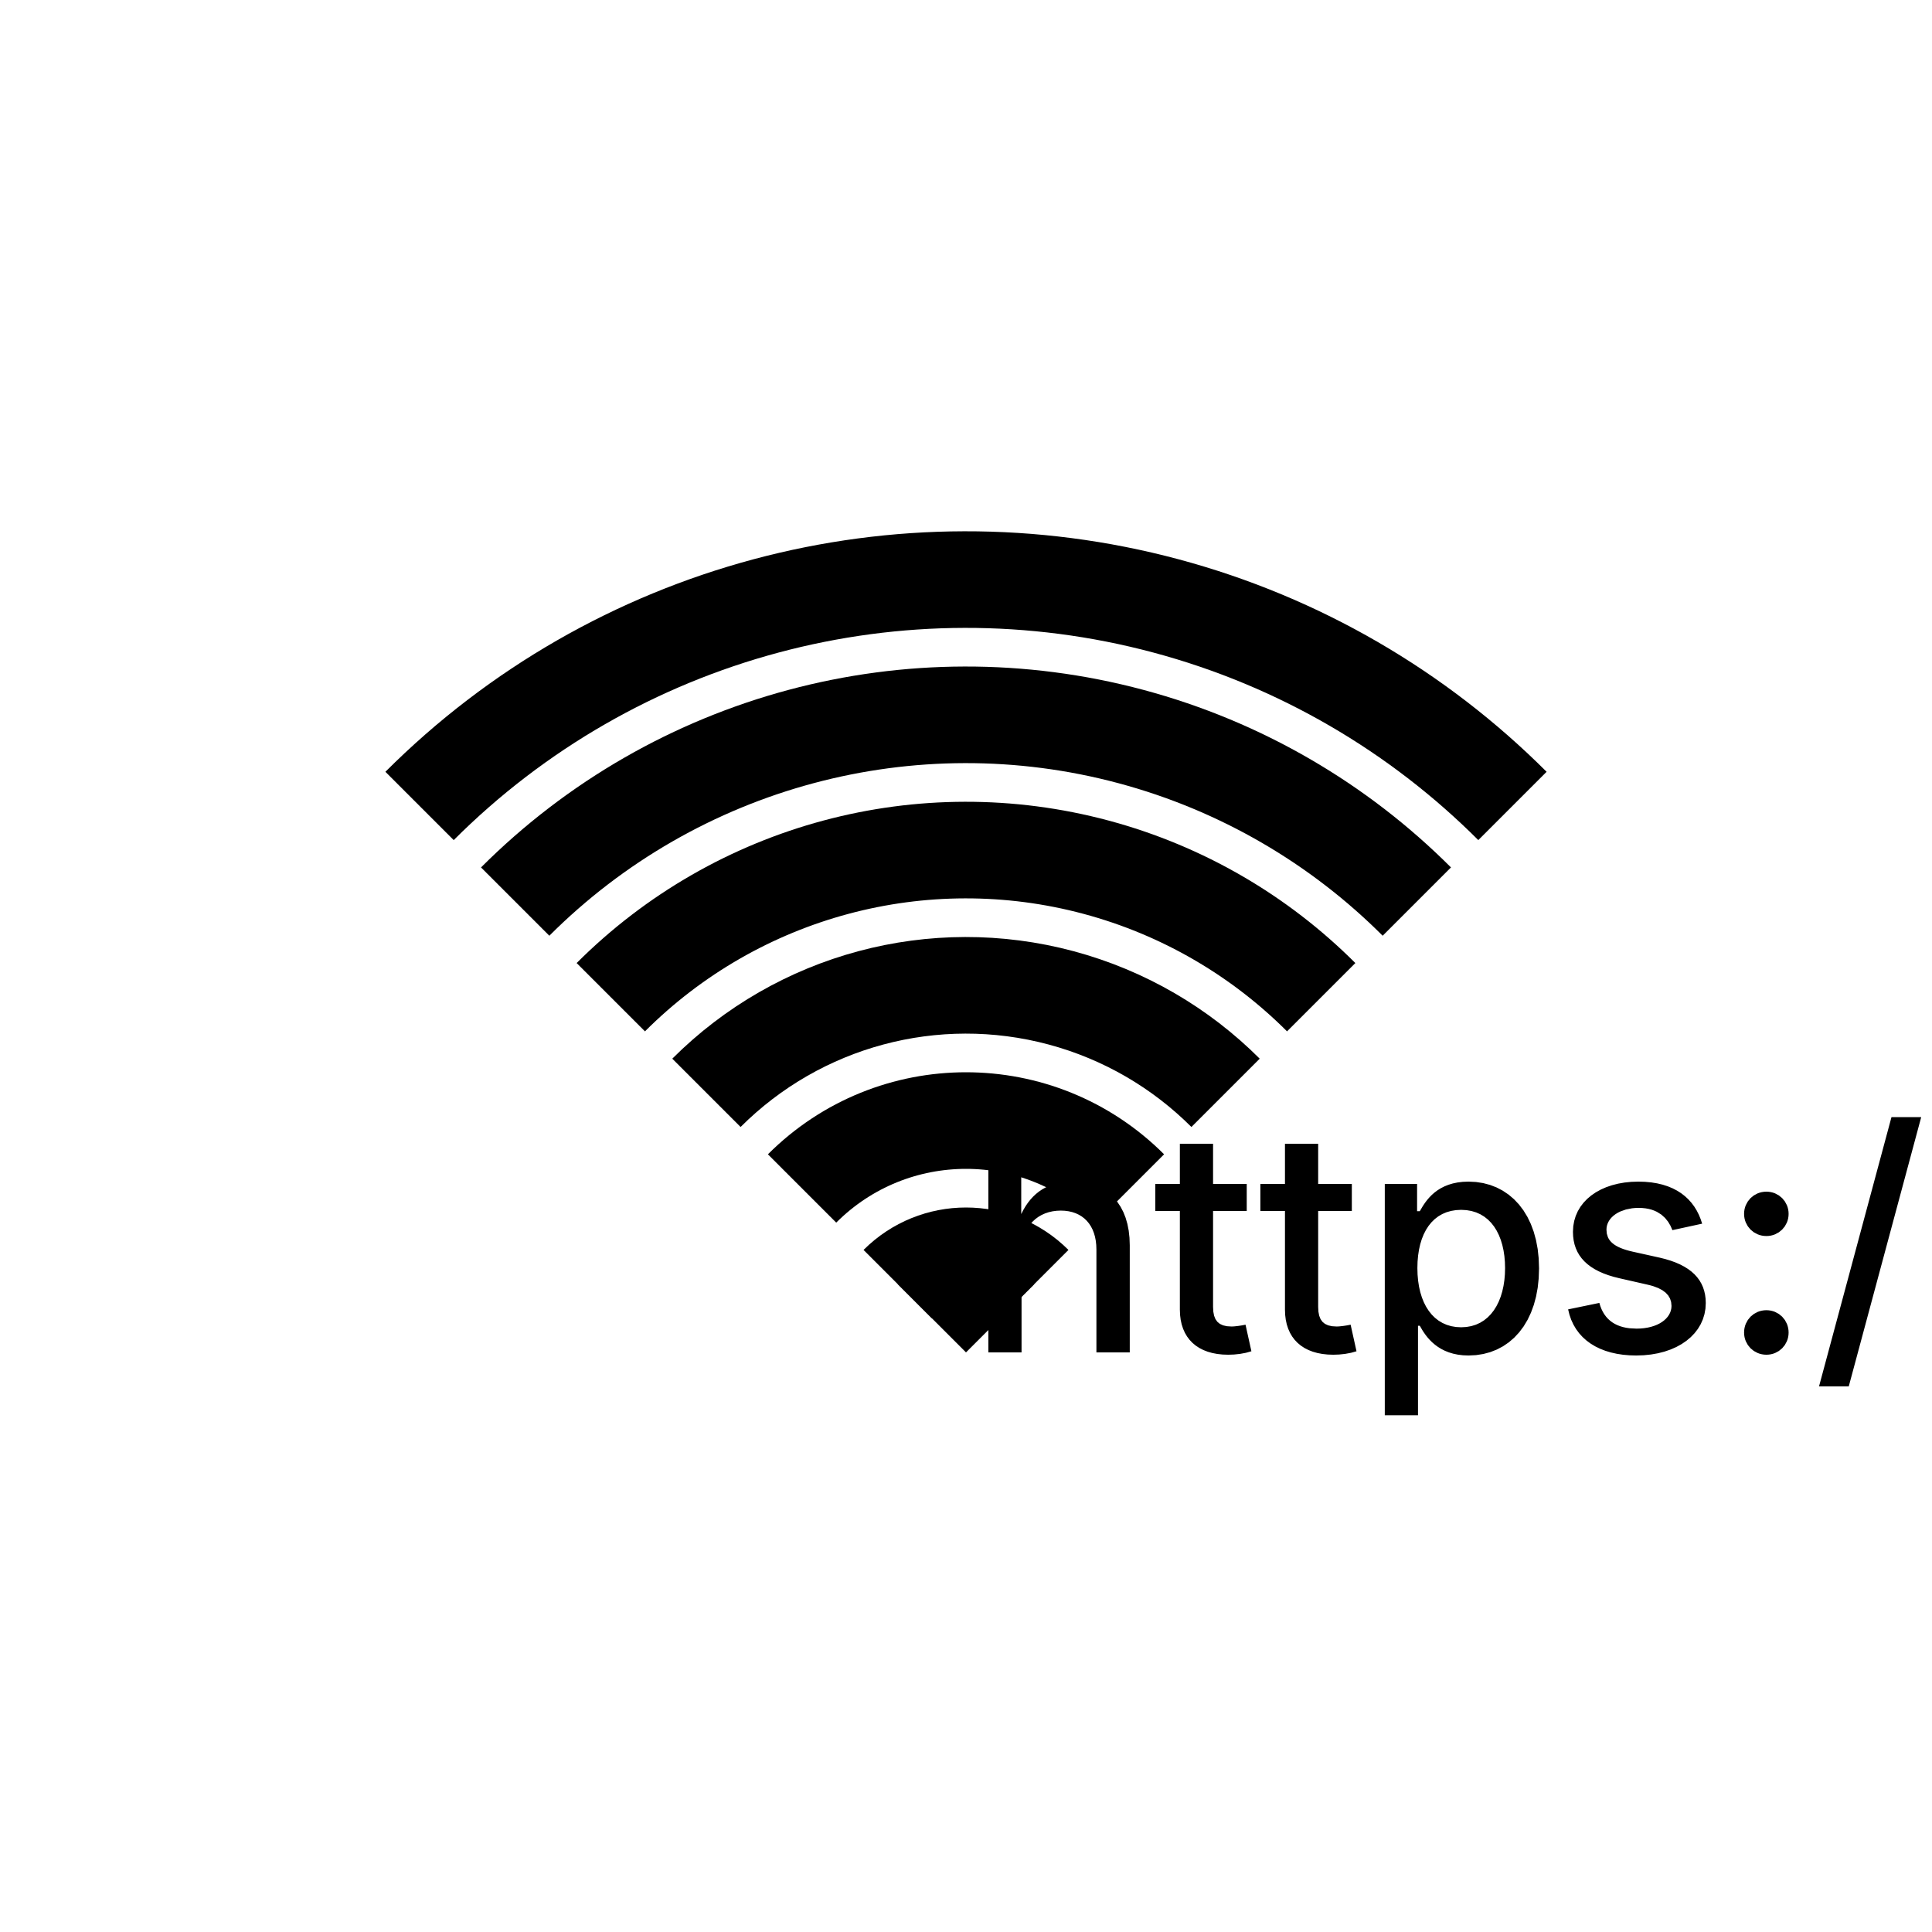 <?xml version="1.0" encoding="UTF-8"?>
<!DOCTYPE svg>
<svg
  data-animation-duration="2s"
  preserveAspectRatio="xMidYMid meet"
  version="1.1"
  viewBox="-50 -70 100 100"
  xmlns:xlink="http://www.w3.org/1999/xlink"
  xmlns="http://www.w3.org/2000/svg"
>
  <title>
    ANIMATION 17 - VARIATION A
  </title>
  <desc>
    <p>See this animation in action here: <a href="https://andrew.wang-hoyer.com/experiments/svg-animations/17/a" target="_blank" rel="noopener">https://andrew.wang-hoyer.com/experiments/svg-animations/17/a</a>.</p>
    <p>Generator source code : <a href="https://github.com/ndrwhr/svg-animation-src/tree/master/site/_svgs/generators/animations/17/a.js" target="_blank" rel="noopener">https://github.com/ndrwhr/svg-animation-src/tree/master/site/_svgs/generators/animations/17/a.js</a>.</p>
    <p>All generated files and source code are released under the following license:</p>
    <p>MIT License</p>
    <p>Copyright (c) 2018-present Andrew Hoyer</p>
    <p>Permission is hereby granted, free of charge, to any person obtaining a copy of this software and associated documentation files (the &quot;Software&quot;), to deal in the Software without restriction, including without limitation the rights to use, copy, modify, merge, publish, distribute, sublicense, and/or sell copies of the Software, and to permit persons to whom the Software is furnished to do so, subject to the following conditions:</p>
    <p>The above copyright notice and this permission notice shall be included in all copies or substantial portions of the Software.</p>
    <p>THE SOFTWARE IS PROVIDED &quot;AS IS&quot;, WITHOUT WARRANTY OF ANY KIND, EXPRESS OR IMPLIED, INCLUDING BUT NOT LIMITED TO THE WARRANTIES OF MERCHANTABILITY, FITNESS FOR A PARTICULAR PURPOSE AND NONINFRINGEMENT. IN NO EVENT SHALL THE AUTHORS OR COPYRIGHT HOLDERS BE LIABLE FOR ANY CLAIM, DAMAGES OR OTHER LIABILITY, WHETHER IN AN ACTION OF CONTRACT, TORT OR OTHERWISE, ARISING FROM, OUT OF OR IN CONNECTION WITH THE SOFTWARE OR THE USE OR OTHER DEALINGS IN THE SOFTWARE.</p>
  </desc>
  <defs>
    <clipPath
      id="svg-17-a-clip-path"
    >
      <rect
        class="svg-17-a-rect"
        height="45"
        width="45"
        x="-45"
        y="-45"
      />
    </clipPath>
  </defs>
  <style>
    /* <![CDATA[ */
      .svg-17-a-circle {
        stroke: black;
        stroke-width: 5;
        fill: none;
        animation: svg-17-a-main-anim 2s ease-in-out alternate infinite;
      }
      
      .svg-17-a-center-dot {
        fill: black;
      }
      
      @keyframes svg-17-a-main-anim {
        from {
          transform: rotate(-45deg);
        }
      
        to {
          transform: rotate(45deg);
        }
      }
      
    /* ]]> */
  </style>
  <g
    class="svg-17-a-g"
    transform="rotate(45 0 0)"
  >
    <circle
      class="svg-17-a-circle"
      clip-path="url(#svg-17-a-clip-path)"
      r="40"
      style="animation-delay: -0s"
    />
    <circle
      class="svg-17-a-circle"
      clip-path="url(#svg-17-a-clip-path)"
      r="33"
      style="animation-delay: -0.2s"
    />
    <circle
      class="svg-17-a-circle"
      clip-path="url(#svg-17-a-clip-path)"
      r="26"
      style="animation-delay: -0.4s"
    />
    <circle
      class="svg-17-a-circle"
      clip-path="url(#svg-17-a-clip-path)"
      r="19"
      style="animation-delay: -0.6s"
    />
    <circle
      class="svg-17-a-circle"
      clip-path="url(#svg-17-a-clip-path)"
      r="12"
      style="animation-delay: -0.8s"
    />
    <circle
      class="svg-17-a-circle svg-17-a-center-dot"
      clip-path="url(#svg-17-a-clip-path)"
      r="5"
      style="animation-delay: -1s"
    />
  </g>
</svg>
